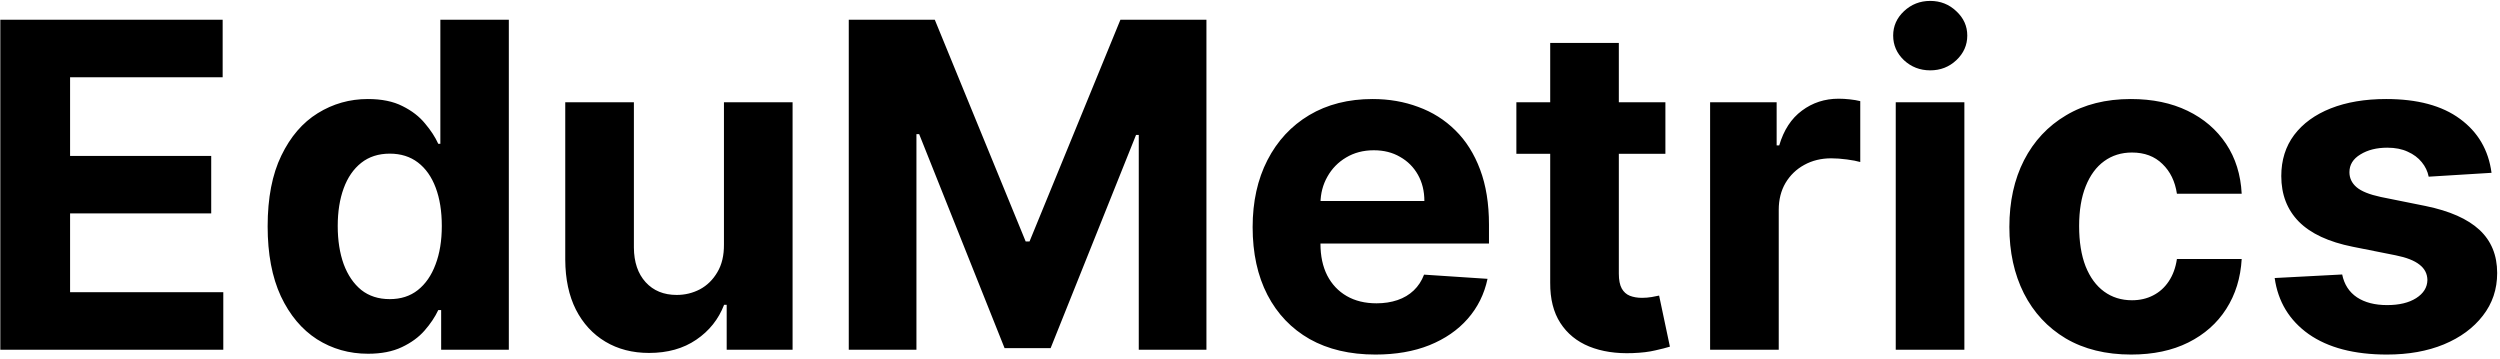 <svg width="529" height="76" viewBox="0 0 529 76" fill="none" xmlns="http://www.w3.org/2000/svg">
<path d="M0.068 74V4.182H47.114V16.352H14.829V32.989H44.693V45.159H14.829V61.83H47.25V74H0.068ZM77.872 74.852C73.895 74.852 70.293 73.829 67.065 71.784C63.861 69.716 61.315 66.682 59.429 62.682C57.565 58.659 56.633 53.727 56.633 47.886C56.633 41.886 57.599 36.898 59.531 32.92C61.463 28.921 64.031 25.932 67.236 23.954C70.463 21.954 73.997 20.954 77.838 20.954C80.77 20.954 83.213 21.454 85.168 22.454C87.145 23.432 88.736 24.659 89.94 26.136C91.168 27.591 92.099 29.023 92.736 30.432H93.179V4.182H107.668V74H93.349V65.614H92.736C92.054 67.068 91.088 68.511 89.838 69.943C88.611 71.352 87.008 72.523 85.031 73.454C83.077 74.386 80.69 74.852 77.872 74.852ZM82.474 63.295C84.815 63.295 86.793 62.659 88.406 61.386C90.043 60.091 91.293 58.284 92.156 55.966C93.043 53.648 93.486 50.932 93.486 47.818C93.486 44.705 93.054 42 92.19 39.705C91.327 37.409 90.077 35.636 88.44 34.386C86.804 33.136 84.815 32.511 82.474 32.511C80.088 32.511 78.077 33.159 76.44 34.455C74.804 35.75 73.565 37.545 72.724 39.841C71.883 42.136 71.463 44.795 71.463 47.818C71.463 50.864 71.883 53.557 72.724 55.898C73.588 58.216 74.827 60.034 76.44 61.352C78.077 62.648 80.088 63.295 82.474 63.295ZM153.188 51.705V21.636H167.71V74H153.767V64.489H153.222C152.04 67.557 150.074 70.023 147.324 71.886C144.597 73.75 141.267 74.682 137.335 74.682C133.835 74.682 130.756 73.886 128.097 72.296C125.438 70.704 123.358 68.443 121.858 65.511C120.381 62.58 119.631 59.068 119.608 54.977V21.636H134.131V52.386C134.153 55.477 134.983 57.92 136.619 59.716C138.256 61.511 140.449 62.409 143.199 62.409C144.949 62.409 146.585 62.011 148.108 61.216C149.631 60.398 150.858 59.193 151.79 57.602C152.744 56.011 153.21 54.045 153.188 51.705ZM179.599 4.182H197.804L217.031 51.091H217.849L237.077 4.182H255.281V74H240.963V28.557H240.384L222.315 73.659H212.565L194.497 28.386H193.918V74H179.599V4.182ZM291.034 75.023C285.648 75.023 281.011 73.932 277.125 71.75C273.261 69.546 270.284 66.432 268.193 62.409C266.102 58.364 265.057 53.58 265.057 48.057C265.057 42.67 266.102 37.943 268.193 33.875C270.284 29.807 273.227 26.636 277.023 24.364C280.841 22.091 285.318 20.954 290.455 20.954C293.909 20.954 297.125 21.511 300.102 22.625C303.102 23.716 305.716 25.364 307.943 27.568C310.193 29.773 311.943 32.545 313.193 35.886C314.443 39.205 315.068 43.091 315.068 47.545V51.534H270.852V42.534H301.398C301.398 40.443 300.943 38.591 300.034 36.977C299.125 35.364 297.864 34.102 296.25 33.193C294.659 32.261 292.807 31.796 290.693 31.796C288.489 31.796 286.534 32.307 284.83 33.33C283.148 34.33 281.83 35.682 280.875 37.386C279.92 39.068 279.432 40.943 279.409 43.011V51.568C279.409 54.159 279.886 56.398 280.841 58.284C281.818 60.17 283.193 61.625 284.966 62.648C286.739 63.67 288.841 64.182 291.273 64.182C292.886 64.182 294.364 63.955 295.705 63.5C297.045 63.045 298.193 62.364 299.148 61.455C300.102 60.545 300.83 59.432 301.33 58.114L314.761 59C314.08 62.227 312.682 65.046 310.568 67.454C308.477 69.841 305.773 71.704 302.455 73.046C299.159 74.364 295.352 75.023 291.034 75.023ZM352.398 21.636V32.545H320.864V21.636H352.398ZM328.023 9.091H342.545V57.909C342.545 59.25 342.75 60.295 343.159 61.045C343.568 61.773 344.136 62.284 344.864 62.58C345.614 62.875 346.477 63.023 347.455 63.023C348.136 63.023 348.818 62.966 349.5 62.852C350.182 62.716 350.705 62.614 351.068 62.545L353.352 73.352C352.625 73.579 351.602 73.841 350.284 74.136C348.966 74.454 347.364 74.648 345.477 74.716C341.977 74.852 338.909 74.386 336.273 73.318C333.659 72.25 331.625 70.591 330.17 68.341C328.716 66.091 328 63.25 328.023 59.818V9.091ZM361.858 74V21.636H375.938V30.773H376.483C377.438 27.523 379.04 25.068 381.29 23.409C383.54 21.727 386.131 20.886 389.062 20.886C389.79 20.886 390.574 20.932 391.415 21.023C392.256 21.114 392.994 21.239 393.631 21.398V34.284C392.949 34.08 392.006 33.898 390.801 33.739C389.597 33.58 388.494 33.5 387.494 33.5C385.358 33.5 383.449 33.966 381.767 34.898C380.108 35.807 378.79 37.08 377.812 38.716C376.858 40.352 376.381 42.239 376.381 44.375V74H361.858ZM401.139 74V21.636H415.662V74H401.139ZM408.435 14.886C406.276 14.886 404.423 14.171 402.878 12.739C401.355 11.284 400.594 9.545 400.594 7.523C400.594 5.523 401.355 3.807 402.878 2.375C404.423 0.92 406.276 0.193 408.435 0.193C410.594 0.193 412.435 0.92 413.957 2.375C415.503 3.807 416.276 5.523 416.276 7.523C416.276 9.545 415.503 11.284 413.957 12.739C412.435 14.171 410.594 14.886 408.435 14.886ZM450.955 75.023C445.591 75.023 440.977 73.886 437.114 71.614C433.273 69.318 430.318 66.136 428.25 62.068C426.205 58 425.182 53.318 425.182 48.023C425.182 42.659 426.216 37.955 428.284 33.909C430.375 29.841 433.341 26.671 437.182 24.398C441.023 22.102 445.591 20.954 450.886 20.954C455.455 20.954 459.455 21.784 462.886 23.443C466.318 25.102 469.034 27.432 471.034 30.432C473.034 33.432 474.136 36.955 474.341 41H460.636C460.25 38.386 459.227 36.284 457.568 34.693C455.932 33.08 453.784 32.273 451.125 32.273C448.875 32.273 446.909 32.886 445.227 34.114C443.568 35.318 442.273 37.08 441.341 39.398C440.409 41.716 439.943 44.523 439.943 47.818C439.943 51.159 440.398 54 441.307 56.341C442.239 58.682 443.545 60.466 445.227 61.693C446.909 62.92 448.875 63.534 451.125 63.534C452.784 63.534 454.273 63.193 455.591 62.511C456.932 61.83 458.034 60.841 458.898 59.545C459.784 58.227 460.364 56.648 460.636 54.807H474.341C474.114 58.807 473.023 62.33 471.068 65.375C469.136 68.398 466.466 70.761 463.057 72.466C459.648 74.171 455.614 75.023 450.955 75.023ZM527.207 36.568L513.912 37.386C513.685 36.25 513.196 35.227 512.446 34.318C511.696 33.386 510.707 32.648 509.48 32.102C508.276 31.534 506.832 31.25 505.151 31.25C502.901 31.25 501.003 31.727 499.457 32.682C497.912 33.614 497.139 34.864 497.139 36.432C497.139 37.682 497.639 38.739 498.639 39.602C499.639 40.466 501.355 41.159 503.787 41.682L513.264 43.591C518.355 44.636 522.151 46.318 524.651 48.636C527.151 50.955 528.401 54 528.401 57.773C528.401 61.205 527.389 64.216 525.366 66.807C523.366 69.398 520.616 71.421 517.116 72.875C513.639 74.307 509.628 75.023 505.082 75.023C498.151 75.023 492.628 73.579 488.514 70.693C484.423 67.784 482.026 63.83 481.321 58.83L495.605 58.08C496.037 60.193 497.082 61.807 498.741 62.92C500.401 64.011 502.526 64.557 505.116 64.557C507.662 64.557 509.707 64.068 511.253 63.091C512.821 62.091 513.616 60.807 513.639 59.239C513.616 57.92 513.06 56.841 511.969 56C510.878 55.136 509.196 54.477 506.923 54.023L497.855 52.216C492.741 51.193 488.935 49.42 486.435 46.898C483.957 44.375 482.719 41.159 482.719 37.25C482.719 33.886 483.628 30.989 485.446 28.557C487.287 26.125 489.866 24.25 493.185 22.932C496.526 21.614 500.435 20.954 504.912 20.954C511.526 20.954 516.73 22.352 520.526 25.148C524.344 27.943 526.571 31.75 527.207 36.568Z" fill="black"/>
</svg>
